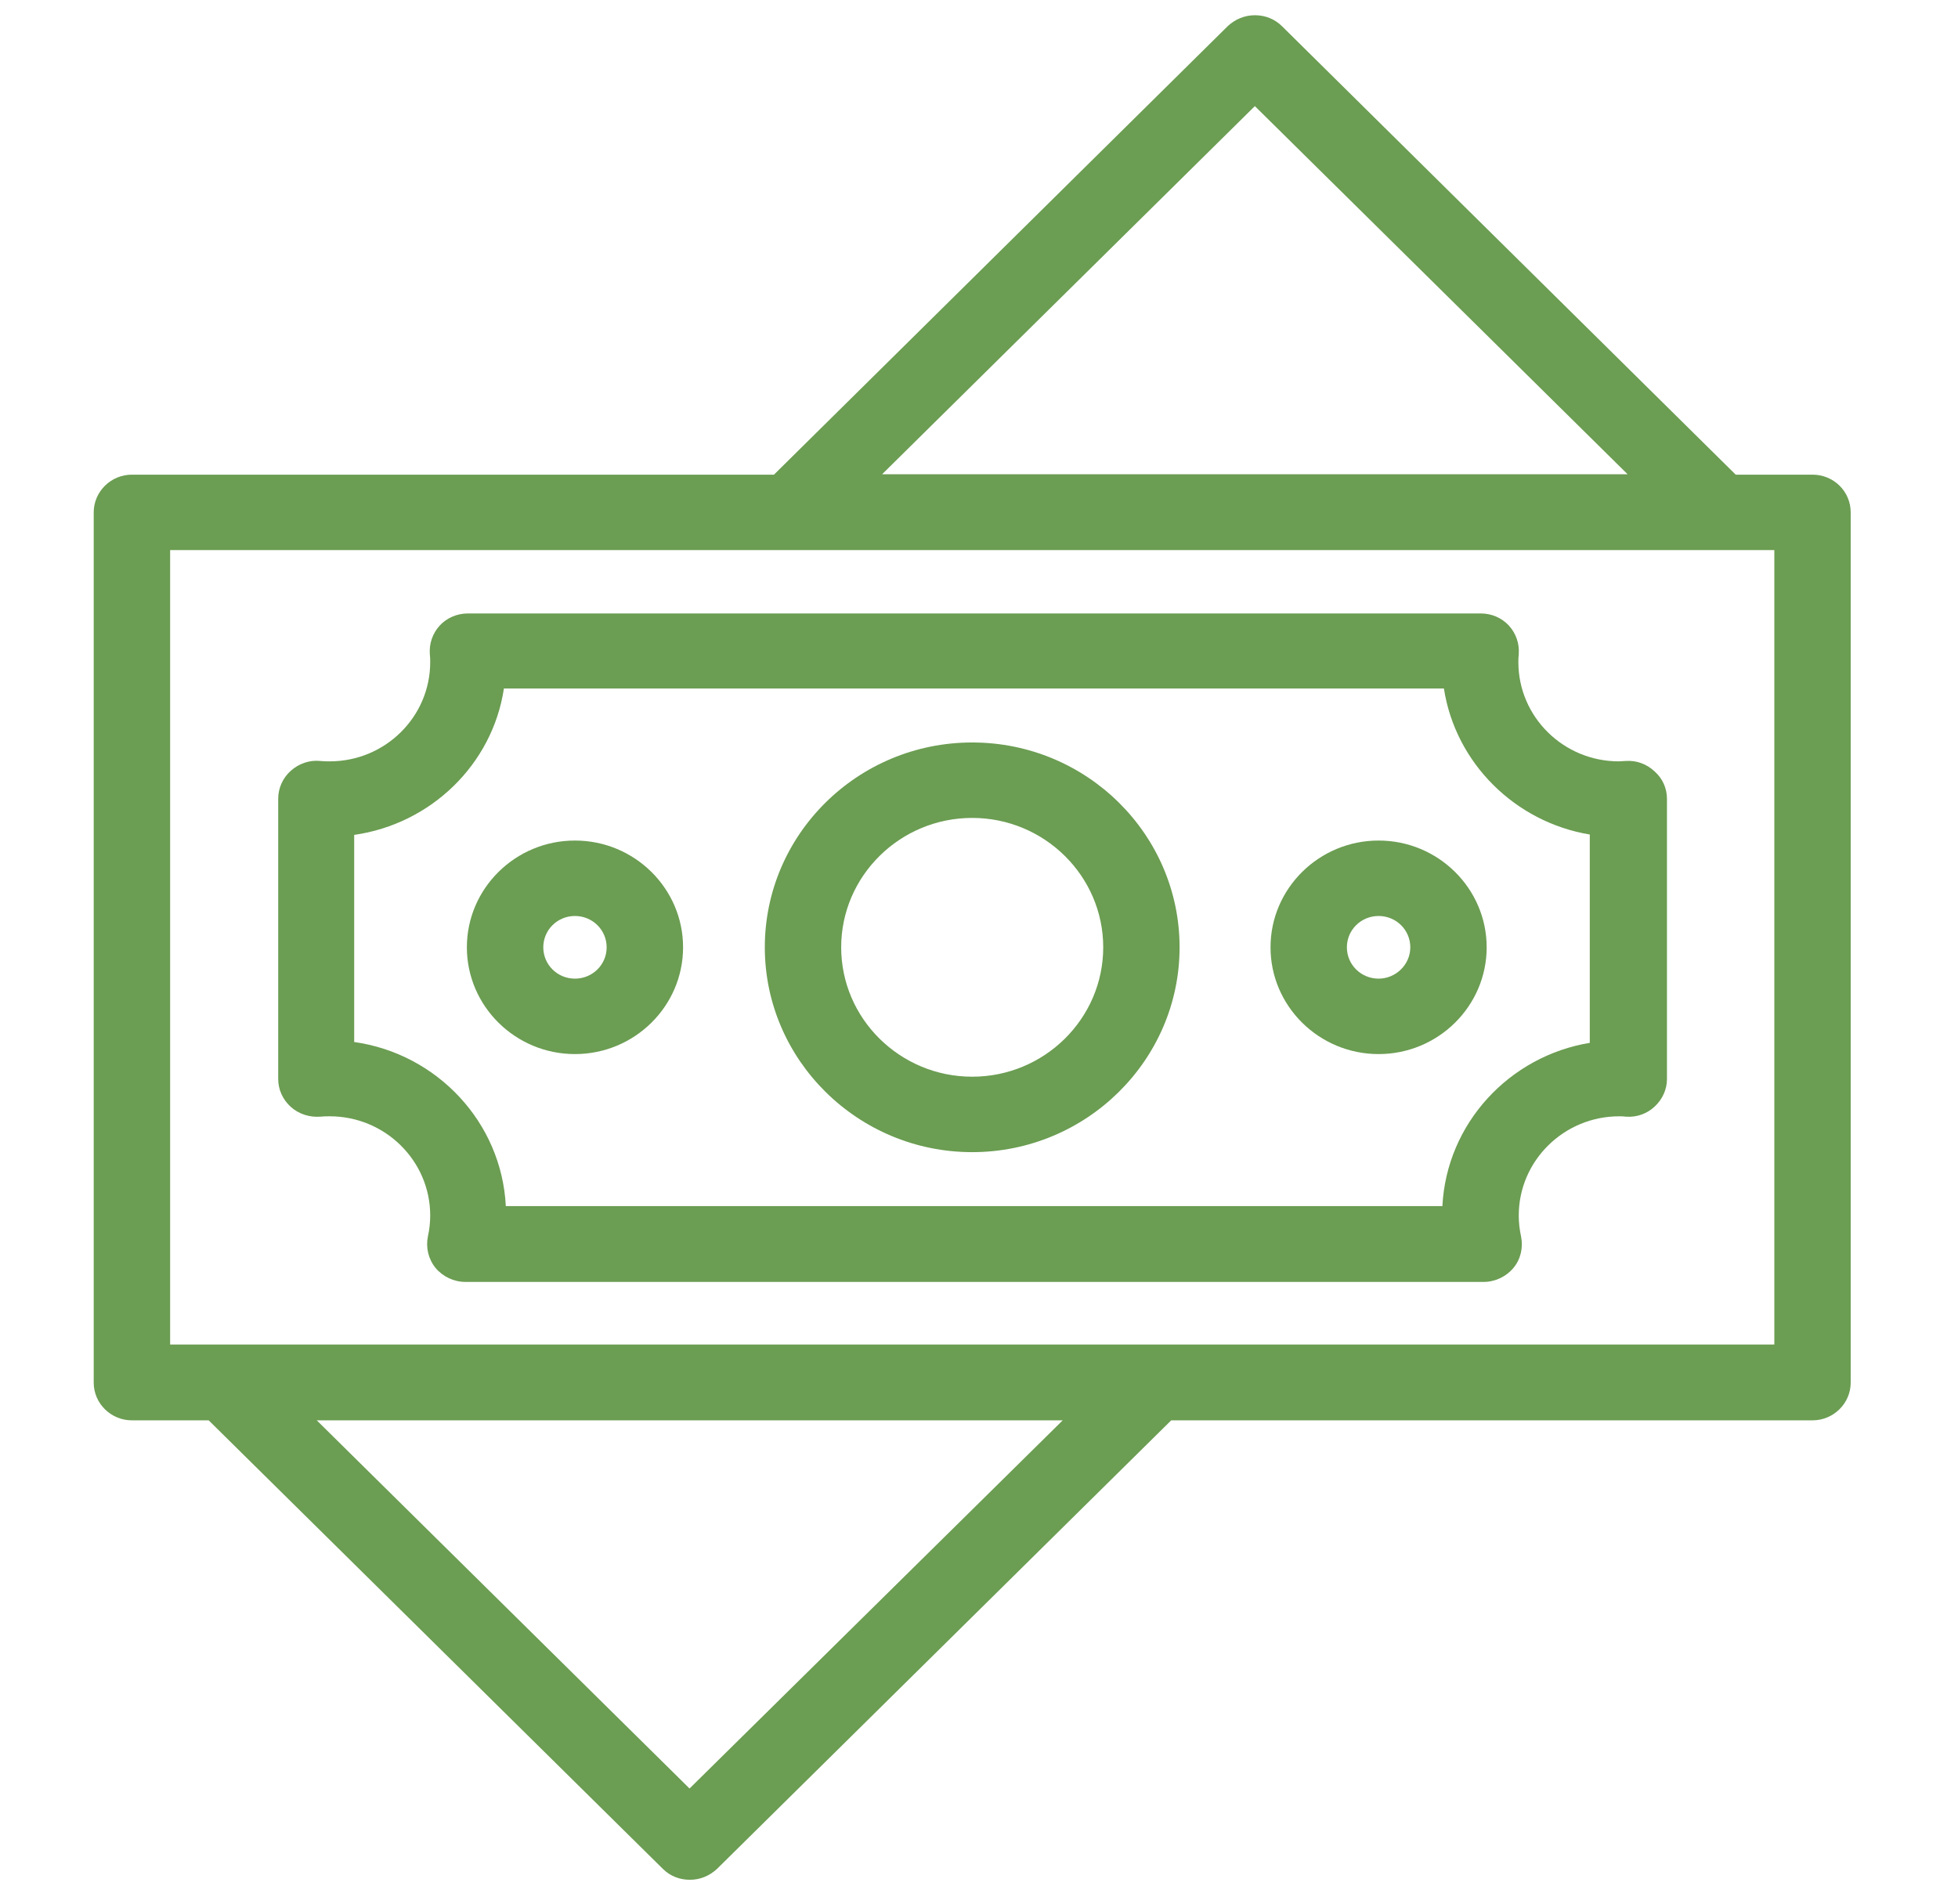 <svg width="36" height="35" viewBox="0 0 36 35" fill="none" xmlns="http://www.w3.org/2000/svg">
<g clip-path="url(#clip0_307_162)">
<path d="M33.325 8.727H31.913L23.57 0.481C23.437 0.349 23.261 0.28 23.072 0.28C22.882 0.28 22.707 0.356 22.573 0.481L14.23 8.727H2.425C2.039 8.727 1.723 9.039 1.723 9.421V25.421C1.723 25.802 2.039 26.114 2.425 26.114H3.837L12.187 34.36C12.327 34.499 12.503 34.561 12.685 34.561C12.868 34.561 13.043 34.492 13.184 34.36L21.534 26.114H33.325C33.711 26.114 34.027 25.802 34.027 25.421V9.421C34.027 9.032 33.711 8.727 33.325 8.727ZM23.072 1.951L29.926 8.72H16.218L23.072 1.951ZM12.678 32.883L5.824 26.114H19.539L12.678 32.883ZM32.623 24.72H21.232H4.125H3.128V10.114H14.518H31.625H32.623V24.72Z" fill="#6B9D52"/>
<path d="M29.891 13.991C29.841 13.991 29.799 13.998 29.764 13.998C28.746 13.998 27.917 13.18 27.917 12.174C27.917 12.132 27.917 12.084 27.924 12.028C27.938 11.834 27.875 11.647 27.742 11.501C27.608 11.356 27.419 11.279 27.229 11.279H8.598C8.401 11.279 8.212 11.363 8.085 11.501C7.952 11.647 7.889 11.834 7.903 12.028C7.91 12.084 7.91 12.132 7.91 12.174C7.91 13.18 7.081 13.998 6.063 13.998C6.007 13.998 5.951 13.998 5.887 13.991C5.691 13.97 5.494 14.04 5.347 14.171C5.199 14.303 5.115 14.49 5.115 14.685V19.838C5.115 20.032 5.199 20.219 5.347 20.351C5.494 20.483 5.691 20.545 5.887 20.531C5.951 20.524 6.007 20.524 6.063 20.524C7.081 20.524 7.91 21.343 7.91 22.348C7.91 22.473 7.896 22.605 7.868 22.73C7.826 22.938 7.875 23.146 8.008 23.312C8.142 23.472 8.345 23.569 8.556 23.569H27.278C27.489 23.569 27.693 23.472 27.826 23.312C27.959 23.153 28.009 22.938 27.966 22.73C27.938 22.605 27.924 22.473 27.924 22.348C27.924 21.343 28.753 20.524 29.771 20.524C29.806 20.524 29.849 20.524 29.898 20.531C30.094 20.545 30.284 20.476 30.424 20.344C30.565 20.212 30.649 20.032 30.649 19.838V14.691C30.649 14.497 30.572 14.317 30.424 14.185C30.277 14.046 30.087 13.977 29.891 13.991ZM29.238 19.172C27.749 19.415 26.597 20.656 26.52 22.175H9.3C9.223 20.635 8.036 19.373 6.512 19.158V15.35C7.924 15.149 9.055 14.053 9.265 12.659H26.548C26.759 14.026 27.854 15.115 29.23 15.343V19.172H29.238Z" fill="#6B9D52"/>
<path d="M17.875 13.651C15.768 13.651 14.062 15.343 14.062 17.417C14.062 19.491 15.775 21.183 17.875 21.183C19.975 21.183 21.688 19.491 21.688 17.417C21.688 15.343 19.982 13.651 17.875 13.651ZM17.875 19.796C16.548 19.796 15.466 18.728 15.466 17.417C15.466 16.106 16.548 15.038 17.875 15.038C19.202 15.038 20.284 16.106 20.284 17.417C20.284 18.728 19.202 19.796 17.875 19.796Z" fill="#6B9D52"/>
<path d="M10.571 15.454C9.476 15.454 8.584 16.335 8.584 17.417C8.584 18.499 9.476 19.38 10.571 19.38C11.667 19.38 12.559 18.499 12.559 17.417C12.559 16.335 11.667 15.454 10.571 15.454ZM10.571 17.993C10.248 17.993 9.989 17.736 9.989 17.417C9.989 17.098 10.248 16.841 10.571 16.841C10.894 16.841 11.154 17.098 11.154 17.417C11.154 17.736 10.894 17.993 10.571 17.993Z" fill="#6B9D52"/>
<path d="M25.347 15.454C24.252 15.454 23.36 16.335 23.36 17.417C23.36 18.499 24.252 19.38 25.347 19.38C26.442 19.38 27.334 18.499 27.334 17.417C27.334 16.335 26.442 15.454 25.347 15.454ZM25.347 17.993C25.024 17.993 24.764 17.736 24.764 17.417C24.764 17.098 25.024 16.841 25.347 16.841C25.67 16.841 25.93 17.098 25.93 17.417C25.93 17.736 25.663 17.993 25.347 17.993Z" fill="#6B9D52"/>
</g>
<defs>
<clipPath id="clip0_307_162">
<rect width="35.385" height="34.615" fill="white" transform="translate(0.308 0.077)"/>
</clipPath>
</defs>
</svg>
